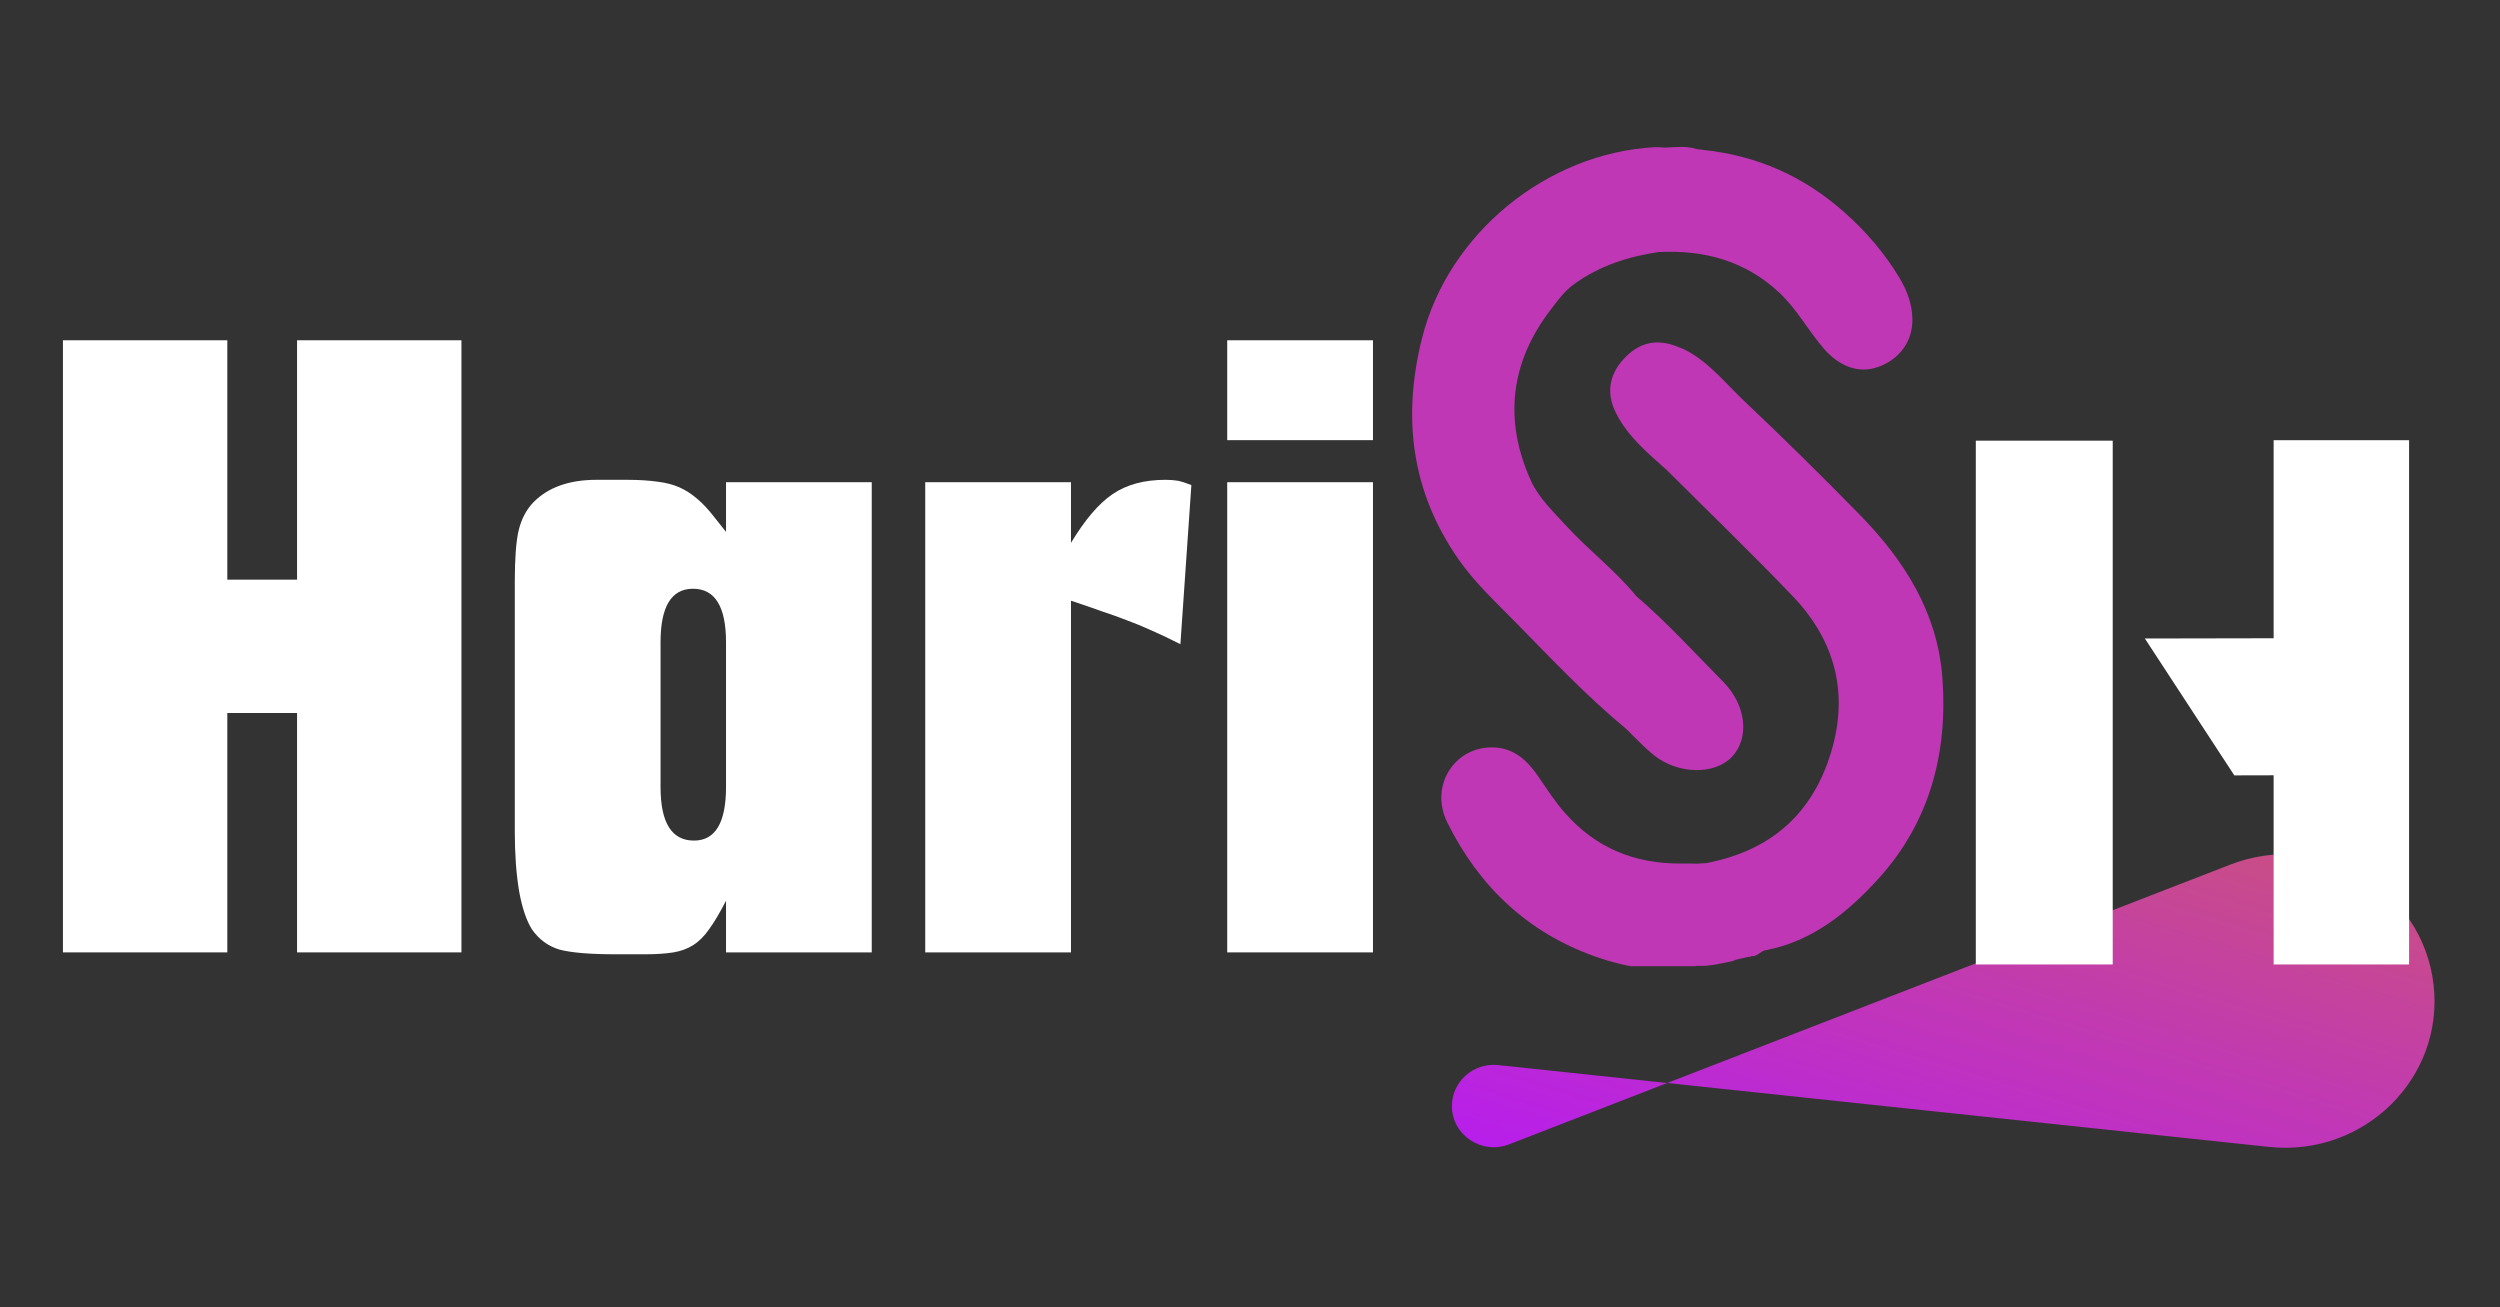 <svg xmlns="http://www.w3.org/2000/svg" xmlns:xlink="http://www.w3.org/1999/xlink" width="109" zoomAndPan="magnify" viewBox="0 0 81.75 42.75" height="57" preserveAspectRatio="xMidYMid meet" version="1.0"><rect x="0" y="0" width="81.75" height="42.75" fill="#333333" stroke="none"/><defs><g/><clipPath id="12392a7856"><path d="M 47 11 L 63.754 11 L 63.754 31.594 L 47 31.594 Z M 47 11 " clip-rule="nonzero"/></clipPath><clipPath id="b14d1aab90"><path d="M 46 4.75 L 63 4.75 L 63 26 L 46 26 Z M 46 4.75 " clip-rule="nonzero"/></clipPath><clipPath id="e425d06fec"><path d="M 47.461 27.707 L 80 27.707 L 80 38 L 47.461 38 Z M 47.461 27.707 " clip-rule="nonzero"/></clipPath><clipPath id="a270e69180"><path d="M 47.477 36.168 C 47.477 35.367 48.184 34.742 48.996 34.828 L 74.199 37.504 C 77.305 37.832 79.926 35.254 79.578 32.203 C 79.219 29.062 75.922 27.109 72.93 28.273 L 49.352 37.418 C 48.453 37.77 47.477 37.117 47.477 36.168 Z M 47.477 36.168 " clip-rule="nonzero"/></clipPath><linearGradient x1="129.715" gradientTransform="matrix(0.886, 0, 0, 0.87, 47.477, 27.708)" y1="28.97" x2="123.178" gradientUnits="userSpaceOnUse" y2="49.975" id="733ae69457"><stop stop-opacity="1" stop-color="rgb(79.524%, 32.227%, 48.828%)" offset="0"/><stop stop-opacity="1" stop-color="rgb(79.492%, 32.144%, 49.004%)" offset="0.008"/><stop stop-opacity="1" stop-color="rgb(79.431%, 31.979%, 49.356%)" offset="0.016"/><stop stop-opacity="1" stop-color="rgb(79.37%, 31.815%, 49.707%)" offset="0.023"/><stop stop-opacity="1" stop-color="rgb(79.309%, 31.648%, 50.06%)" offset="0.031"/><stop stop-opacity="1" stop-color="rgb(79.248%, 31.483%, 50.41%)" offset="0.039"/><stop stop-opacity="1" stop-color="rgb(79.187%, 31.319%, 50.761%)" offset="0.047"/><stop stop-opacity="1" stop-color="rgb(79.124%, 31.154%, 51.114%)" offset="0.055"/><stop stop-opacity="1" stop-color="rgb(79.063%, 30.989%, 51.465%)" offset="0.062"/><stop stop-opacity="1" stop-color="rgb(79.002%, 30.823%, 51.817%)" offset="0.07"/><stop stop-opacity="1" stop-color="rgb(78.941%, 30.658%, 52.168%)" offset="0.078"/><stop stop-opacity="1" stop-color="rgb(78.88%, 30.493%, 52.519%)" offset="0.086"/><stop stop-opacity="1" stop-color="rgb(78.818%, 30.328%, 52.872%)" offset="0.094"/><stop stop-opacity="1" stop-color="rgb(78.757%, 30.164%, 53.223%)" offset="0.102"/><stop stop-opacity="1" stop-color="rgb(78.696%, 29.999%, 53.575%)" offset="0.109"/><stop stop-opacity="1" stop-color="rgb(78.635%, 29.832%, 53.926%)" offset="0.117"/><stop stop-opacity="1" stop-color="rgb(78.574%, 29.668%, 54.277%)" offset="0.125"/><stop stop-opacity="1" stop-color="rgb(78.513%, 29.503%, 54.63%)" offset="0.133"/><stop stop-opacity="1" stop-color="rgb(78.45%, 29.338%, 54.98%)" offset="0.141"/><stop stop-opacity="1" stop-color="rgb(78.389%, 29.173%, 55.333%)" offset="0.148"/><stop stop-opacity="1" stop-color="rgb(78.328%, 29.007%, 55.684%)" offset="0.156"/><stop stop-opacity="1" stop-color="rgb(78.267%, 28.842%, 56.035%)" offset="0.164"/><stop stop-opacity="1" stop-color="rgb(78.206%, 28.677%, 56.387%)" offset="0.172"/><stop stop-opacity="1" stop-color="rgb(78.143%, 28.513%, 56.738%)" offset="0.18"/><stop stop-opacity="1" stop-color="rgb(78.082%, 28.348%, 57.089%)" offset="0.188"/><stop stop-opacity="1" stop-color="rgb(78.021%, 28.181%, 57.442%)" offset="0.195"/><stop stop-opacity="1" stop-color="rgb(77.96%, 28.017%, 57.793%)" offset="0.203"/><stop stop-opacity="1" stop-color="rgb(77.899%, 27.852%, 58.145%)" offset="0.211"/><stop stop-opacity="1" stop-color="rgb(77.838%, 27.687%, 58.496%)" offset="0.219"/><stop stop-opacity="1" stop-color="rgb(77.776%, 27.522%, 58.847%)" offset="0.227"/><stop stop-opacity="1" stop-color="rgb(77.715%, 27.357%, 59.2%)" offset="0.234"/><stop stop-opacity="1" stop-color="rgb(77.654%, 27.191%, 59.55%)" offset="0.242"/><stop stop-opacity="1" stop-color="rgb(77.592%, 27.026%, 59.903%)" offset="0.25"/><stop stop-opacity="1" stop-color="rgb(77.531%, 26.862%, 60.254%)" offset="0.258"/><stop stop-opacity="1" stop-color="rgb(77.469%, 26.697%, 60.605%)" offset="0.266"/><stop stop-opacity="1" stop-color="rgb(77.408%, 26.532%, 60.957%)" offset="0.273"/><stop stop-opacity="1" stop-color="rgb(77.347%, 26.366%, 61.308%)" offset="0.281"/><stop stop-opacity="1" stop-color="rgb(77.286%, 26.201%, 61.661%)" offset="0.289"/><stop stop-opacity="1" stop-color="rgb(77.225%, 26.036%, 62.012%)" offset="0.297"/><stop stop-opacity="1" stop-color="rgb(77.164%, 25.871%, 62.363%)" offset="0.305"/><stop stop-opacity="1" stop-color="rgb(77.101%, 25.706%, 62.715%)" offset="0.312"/><stop stop-opacity="1" stop-color="rgb(77.04%, 25.542%, 63.066%)" offset="0.32"/><stop stop-opacity="1" stop-color="rgb(76.979%, 25.375%, 63.419%)" offset="0.328"/><stop stop-opacity="1" stop-color="rgb(76.918%, 25.211%, 63.77%)" offset="0.336"/><stop stop-opacity="1" stop-color="rgb(76.857%, 25.046%, 64.12%)" offset="0.344"/><stop stop-opacity="1" stop-color="rgb(76.794%, 24.881%, 64.473%)" offset="0.352"/><stop stop-opacity="1" stop-color="rgb(76.733%, 24.716%, 64.824%)" offset="0.359"/><stop stop-opacity="1" stop-color="rgb(76.672%, 24.55%, 65.176%)" offset="0.367"/><stop stop-opacity="1" stop-color="rgb(76.611%, 24.385%, 65.527%)" offset="0.375"/><stop stop-opacity="1" stop-color="rgb(76.55%, 24.22%, 65.878%)" offset="0.383"/><stop stop-opacity="1" stop-color="rgb(76.489%, 24.055%, 66.231%)" offset="0.391"/><stop stop-opacity="1" stop-color="rgb(76.427%, 23.891%, 66.582%)" offset="0.398"/><stop stop-opacity="1" stop-color="rgb(76.366%, 23.726%, 66.934%)" offset="0.406"/><stop stop-opacity="1" stop-color="rgb(76.305%, 23.56%, 67.285%)" offset="0.414"/><stop stop-opacity="1" stop-color="rgb(76.244%, 23.395%, 67.636%)" offset="0.422"/><stop stop-opacity="1" stop-color="rgb(76.183%, 23.23%, 67.989%)" offset="0.43"/><stop stop-opacity="1" stop-color="rgb(76.12%, 23.065%, 68.34%)" offset="0.438"/><stop stop-opacity="1" stop-color="rgb(76.059%, 22.9%, 68.692%)" offset="0.445"/><stop stop-opacity="1" stop-color="rgb(75.998%, 22.734%, 69.043%)" offset="0.453"/><stop stop-opacity="1" stop-color="rgb(75.937%, 22.569%, 69.394%)" offset="0.461"/><stop stop-opacity="1" stop-color="rgb(75.876%, 22.404%, 69.746%)" offset="0.469"/><stop stop-opacity="1" stop-color="rgb(75.815%, 22.24%, 70.097%)" offset="0.477"/><stop stop-opacity="1" stop-color="rgb(75.752%, 22.075%, 70.45%)" offset="0.484"/><stop stop-opacity="1" stop-color="rgb(75.691%, 21.91%, 70.801%)" offset="0.492"/><stop stop-opacity="1" stop-color="rgb(75.63%, 21.744%, 71.152%)" offset="0.495"/><stop stop-opacity="1" stop-color="rgb(75.6%, 21.661%, 71.329%)" offset="0.5"/><stop stop-opacity="1" stop-color="rgb(75.569%, 21.579%, 71.504%)" offset="0.505"/><stop stop-opacity="1" stop-color="rgb(75.539%, 21.497%, 71.68%)" offset="0.508"/><stop stop-opacity="1" stop-color="rgb(75.508%, 21.414%, 71.855%)" offset="0.516"/><stop stop-opacity="1" stop-color="rgb(75.446%, 21.249%, 72.206%)" offset="0.523"/><stop stop-opacity="1" stop-color="rgb(75.385%, 21.085%, 72.559%)" offset="0.531"/><stop stop-opacity="1" stop-color="rgb(75.323%, 20.918%, 72.91%)" offset="0.539"/><stop stop-opacity="1" stop-color="rgb(75.262%, 20.753%, 73.262%)" offset="0.547"/><stop stop-opacity="1" stop-color="rgb(75.201%, 20.589%, 73.613%)" offset="0.555"/><stop stop-opacity="1" stop-color="rgb(75.14%, 20.424%, 73.964%)" offset="0.562"/><stop stop-opacity="1" stop-color="rgb(75.078%, 20.259%, 74.316%)" offset="0.57"/><stop stop-opacity="1" stop-color="rgb(75.017%, 20.093%, 74.667%)" offset="0.578"/><stop stop-opacity="1" stop-color="rgb(74.956%, 19.928%, 75.02%)" offset="0.586"/><stop stop-opacity="1" stop-color="rgb(74.895%, 19.763%, 75.371%)" offset="0.594"/><stop stop-opacity="1" stop-color="rgb(74.834%, 19.598%, 75.722%)" offset="0.602"/><stop stop-opacity="1" stop-color="rgb(74.771%, 19.434%, 76.074%)" offset="0.609"/><stop stop-opacity="1" stop-color="rgb(74.71%, 19.269%, 76.425%)" offset="0.617"/><stop stop-opacity="1" stop-color="rgb(74.649%, 19.102%, 76.778%)" offset="0.625"/><stop stop-opacity="1" stop-color="rgb(74.588%, 18.938%, 77.129%)" offset="0.633"/><stop stop-opacity="1" stop-color="rgb(74.527%, 18.773%, 77.48%)" offset="0.641"/><stop stop-opacity="1" stop-color="rgb(74.466%, 18.608%, 77.832%)" offset="0.648"/><stop stop-opacity="1" stop-color="rgb(74.403%, 18.443%, 78.183%)" offset="0.656"/><stop stop-opacity="1" stop-color="rgb(74.342%, 18.277%, 78.535%)" offset="0.664"/><stop stop-opacity="1" stop-color="rgb(74.281%, 18.112%, 78.886%)" offset="0.672"/><stop stop-opacity="1" stop-color="rgb(74.22%, 17.947%, 79.237%)" offset="0.68"/><stop stop-opacity="1" stop-color="rgb(74.159%, 17.783%, 79.59%)" offset="0.688"/><stop stop-opacity="1" stop-color="rgb(74.097%, 17.618%, 79.941%)" offset="0.695"/><stop stop-opacity="1" stop-color="rgb(74.036%, 17.453%, 80.293%)" offset="0.703"/><stop stop-opacity="1" stop-color="rgb(73.975%, 17.287%, 80.644%)" offset="0.711"/><stop stop-opacity="1" stop-color="rgb(73.914%, 17.122%, 80.995%)" offset="0.719"/><stop stop-opacity="1" stop-color="rgb(73.853%, 16.957%, 81.348%)" offset="0.727"/><stop stop-opacity="1" stop-color="rgb(73.792%, 16.792%, 81.699%)" offset="0.734"/><stop stop-opacity="1" stop-color="rgb(73.729%, 16.628%, 82.051%)" offset="0.742"/><stop stop-opacity="1" stop-color="rgb(73.668%, 16.461%, 82.402%)" offset="0.75"/><stop stop-opacity="1" stop-color="rgb(73.607%, 16.296%, 82.753%)" offset="0.758"/><stop stop-opacity="1" stop-color="rgb(73.546%, 16.132%, 83.105%)" offset="0.766"/><stop stop-opacity="1" stop-color="rgb(73.485%, 15.967%, 83.456%)" offset="0.773"/><stop stop-opacity="1" stop-color="rgb(73.422%, 15.802%, 83.809%)" offset="0.781"/><stop stop-opacity="1" stop-color="rgb(73.361%, 15.637%, 84.16%)" offset="0.789"/><stop stop-opacity="1" stop-color="rgb(73.3%, 15.471%, 84.511%)" offset="0.797"/><stop stop-opacity="1" stop-color="rgb(73.239%, 15.306%, 84.863%)" offset="0.805"/><stop stop-opacity="1" stop-color="rgb(73.178%, 15.141%, 85.214%)" offset="0.812"/><stop stop-opacity="1" stop-color="rgb(73.116%, 14.977%, 85.567%)" offset="0.82"/><stop stop-opacity="1" stop-color="rgb(73.055%, 14.812%, 85.918%)" offset="0.828"/><stop stop-opacity="1" stop-color="rgb(72.993%, 14.645%, 86.269%)" offset="0.836"/><stop stop-opacity="1" stop-color="rgb(72.932%, 14.481%, 86.621%)" offset="0.844"/><stop stop-opacity="1" stop-color="rgb(72.871%, 14.316%, 86.972%)" offset="0.852"/><stop stop-opacity="1" stop-color="rgb(72.81%, 14.151%, 87.323%)" offset="0.859"/><stop stop-opacity="1" stop-color="rgb(72.748%, 13.986%, 87.675%)" offset="0.867"/><stop stop-opacity="1" stop-color="rgb(72.687%, 13.821%, 88.026%)" offset="0.875"/><stop stop-opacity="1" stop-color="rgb(72.626%, 13.655%, 88.379%)" offset="0.883"/><stop stop-opacity="1" stop-color="rgb(72.565%, 13.49%, 88.73%)" offset="0.891"/><stop stop-opacity="1" stop-color="rgb(72.504%, 13.325%, 89.081%)" offset="0.898"/><stop stop-opacity="1" stop-color="rgb(72.441%, 13.161%, 89.433%)" offset="0.906"/><stop stop-opacity="1" stop-color="rgb(72.38%, 12.996%, 89.784%)" offset="0.914"/><stop stop-opacity="1" stop-color="rgb(72.319%, 12.83%, 90.137%)" offset="0.922"/><stop stop-opacity="1" stop-color="rgb(72.258%, 12.665%, 90.488%)" offset="0.93"/><stop stop-opacity="1" stop-color="rgb(72.197%, 12.5%, 90.839%)" offset="0.938"/><stop stop-opacity="1" stop-color="rgb(72.136%, 12.335%, 91.191%)" offset="0.945"/><stop stop-opacity="1" stop-color="rgb(72.073%, 12.17%, 91.542%)" offset="0.953"/><stop stop-opacity="1" stop-color="rgb(72.012%, 12.004%, 91.895%)" offset="0.961"/><stop stop-opacity="1" stop-color="rgb(71.951%, 11.839%, 92.245%)" offset="0.969"/><stop stop-opacity="1" stop-color="rgb(71.89%, 11.675%, 92.596%)" offset="0.977"/><stop stop-opacity="1" stop-color="rgb(71.829%, 11.51%, 92.949%)" offset="0.984"/><stop stop-opacity="1" stop-color="rgb(71.767%, 11.345%, 93.3%)" offset="0.992"/><stop stop-opacity="1" stop-color="rgb(71.706%, 11.18%, 93.652%)" offset="1"/></linearGradient><clipPath id="5e613c65e0"><path d="M 64.609 14.391 L 78.777 14.391 L 78.777 31.539 L 64.609 31.539 Z M 64.609 14.391 " clip-rule="nonzero"/></clipPath></defs><g fill="#ffffff" fill-opacity="1"><g transform="translate(1.105, 31.143)"><g><path d="M 0.953 -20.016 L 6.328 -20.016 L 6.328 -12.188 L 8.609 -12.188 L 8.609 -20.016 L 13.984 -20.016 L 13.984 0 L 8.609 0 L 8.609 -7.828 L 6.328 -7.828 L 6.328 0 L 0.953 0 Z M 0.953 -20.016 "/></g></g></g><g fill="#ffffff" fill-opacity="1"><g transform="translate(16.053, 31.143)"><g><path d="M 4.078 0.062 C 3.223 0.062 2.609 0.008 2.234 -0.094 C 1.867 -0.207 1.57 -0.426 1.344 -0.75 C 1.164 -1.031 1.023 -1.445 0.922 -2 C 0.828 -2.562 0.781 -3.207 0.781 -3.938 L 0.781 -12.125 C 0.781 -12.863 0.82 -13.422 0.906 -13.797 C 1 -14.18 1.164 -14.492 1.406 -14.734 C 1.883 -15.211 2.566 -15.453 3.453 -15.453 L 4.469 -15.453 C 4.852 -15.453 5.18 -15.43 5.453 -15.391 C 5.723 -15.359 5.961 -15.297 6.172 -15.203 C 6.379 -15.109 6.57 -14.984 6.75 -14.828 C 6.938 -14.672 7.129 -14.461 7.328 -14.203 L 7.688 -13.75 L 7.688 -15.375 L 12.453 -15.375 L 12.453 0 L 7.688 0 L 7.688 -1.688 C 7.488 -1.301 7.305 -0.992 7.141 -0.766 C 6.984 -0.535 6.805 -0.359 6.609 -0.234 C 6.422 -0.117 6.207 -0.039 5.969 0 C 5.727 0.039 5.422 0.062 5.047 0.062 Z M 7.688 -10.141 C 7.688 -11.305 7.328 -11.891 6.609 -11.891 C 5.898 -11.891 5.547 -11.305 5.547 -10.141 L 5.547 -5.406 C 5.547 -4.238 5.91 -3.656 6.641 -3.656 C 7.336 -3.656 7.688 -4.238 7.688 -5.406 Z M 7.688 -10.141 "/></g></g></g><g fill="#ffffff" fill-opacity="1"><g transform="translate(29.38, 31.143)"><g><path d="M 0.875 -15.375 L 5.641 -15.375 L 5.641 -13.391 C 6.098 -14.148 6.551 -14.68 7 -14.984 C 7.457 -15.297 8.035 -15.453 8.734 -15.453 C 8.891 -15.453 9.023 -15.441 9.141 -15.422 C 9.254 -15.398 9.398 -15.352 9.578 -15.281 L 9.219 -10.078 C 8.852 -10.266 8.535 -10.414 8.266 -10.531 C 7.992 -10.656 7.727 -10.766 7.469 -10.859 C 7.207 -10.961 6.93 -11.062 6.641 -11.156 C 6.359 -11.258 6.023 -11.375 5.641 -11.5 L 5.641 0 L 0.875 0 Z M 0.875 -15.375 "/></g></g></g><g fill="#ffffff" fill-opacity="1"><g transform="translate(39.255, 31.143)"><g><path d="M 0.875 -15.375 L 5.641 -15.375 L 5.641 0 L 0.875 0 Z M 0.875 -20.016 L 5.641 -20.016 L 5.641 -16.75 L 0.875 -16.75 Z M 0.875 -20.016 "/></g></g></g><g clip-path="url(#12392a7856)"><path fill="#c037b6" d="M 63.516 22.16 C 63.355 20.031 62.281 18.34 60.836 16.855 C 59.594 15.586 58.328 14.336 57.035 13.113 C 56.406 12.52 55.863 11.812 55.059 11.418 C 55.027 11.406 55 11.395 54.969 11.383 C 54.902 11.355 54.832 11.328 54.762 11.301 C 54.109 11.074 53.559 11.223 53.078 11.758 C 52.617 12.266 52.523 12.867 52.84 13.5 C 53.223 14.27 53.871 14.805 54.496 15.363 C 55.867 16.73 57.266 18.078 58.605 19.477 C 60.121 21.051 60.504 22.91 59.754 24.965 C 59.094 26.77 57.77 27.82 55.898 28.203 C 55.867 28.211 55.84 28.215 55.809 28.223 C 55.703 28.23 55.598 28.238 55.492 28.242 C 55.32 28.242 55.145 28.234 54.969 28.238 C 53.457 28.25 52.18 27.73 51.172 26.582 C 50.844 26.211 50.582 25.797 50.305 25.395 C 49.969 24.906 49.562 24.5 48.926 24.445 C 47.617 24.34 46.715 25.656 47.328 26.898 C 48.352 28.965 49.934 30.484 52.141 31.27 C 53.223 31.652 54.34 31.84 55.488 31.582 C 55.883 31.605 56.266 31.508 56.648 31.43 C 56.688 31.414 56.723 31.398 56.762 31.383 C 56.902 31.352 57.047 31.316 57.188 31.285 L 57.227 31.297 C 57.227 31.297 57.258 31.266 57.258 31.266 C 57.453 31.297 57.559 31.105 57.723 31.074 C 59.277 30.785 60.441 29.816 61.438 28.719 C 63.102 26.879 63.699 24.621 63.516 22.16 Z M 54.766 15.211 C 54.793 15.176 54.812 15.145 54.828 15.105 C 54.812 15.145 54.793 15.176 54.766 15.211 Z M 54.766 15.211 " fill-opacity="1" fill-rule="nonzero"/></g><g clip-path="url(#b14d1aab90)"><path fill="#c037b6" d="M 49.551 20.34 C 50.723 21.535 51.875 22.758 53.168 23.828 C 53.469 24.117 53.754 24.43 54.078 24.691 C 54.867 25.328 56.074 25.344 56.637 24.746 C 57.211 24.129 57.113 23.07 56.344 22.289 C 55.41 21.344 54.516 20.359 53.504 19.492 C 52.824 18.652 51.953 18 51.223 17.203 C 50.797 16.738 50.316 16.281 50.066 15.73 C 49.16 13.738 49.383 11.828 50.738 10.086 C 50.953 9.805 51.16 9.516 51.469 9.293 C 52.301 8.691 53.234 8.391 54.23 8.242 C 55.723 8.168 57.066 8.523 58.188 9.574 C 58.766 10.117 59.133 10.82 59.648 11.41 C 60.137 11.969 60.762 12.227 61.402 12.004 C 62.121 11.754 62.555 11.145 62.535 10.418 C 62.523 9.93 62.355 9.488 62.109 9.082 C 61.621 8.27 61.02 7.57 60.301 6.934 C 58.969 5.754 57.445 5.086 55.695 4.902 C 55.621 4.895 55.551 4.887 55.48 4.875 C 55.137 4.762 54.785 4.816 54.438 4.828 C 54.332 4.82 54.23 4.809 54.125 4.812 C 50.582 5 47.348 7.641 46.496 11.078 C 45.855 13.645 46.145 16.062 47.688 18.281 C 48.223 19.051 48.902 19.68 49.551 20.34 Z M 49.551 20.34 " fill-opacity="1" fill-rule="nonzero"/></g><g clip-path="url(#e425d06fec)"><g clip-path="url(#a270e69180)"><path fill="url(#733ae69457)" d="M 47.477 27.707 L 47.477 37.832 L 79.926 37.832 L 79.926 27.707 Z M 47.477 27.707 " fill-rule="nonzero"/></g></g><g clip-path="url(#5e613c65e0)"><path fill="#ffffff" d="M 74.348 14.395 L 74.348 20.871 L 70.137 20.879 L 73.062 25.355 L 74.348 25.352 L 74.348 31.844 L 78.824 31.844 L 78.824 14.395 Z M 64.609 31.844 L 69.086 31.844 L 69.086 14.41 L 64.609 14.41 Z M 64.609 31.844 " fill-opacity="1" fill-rule="nonzero"/></g></svg>